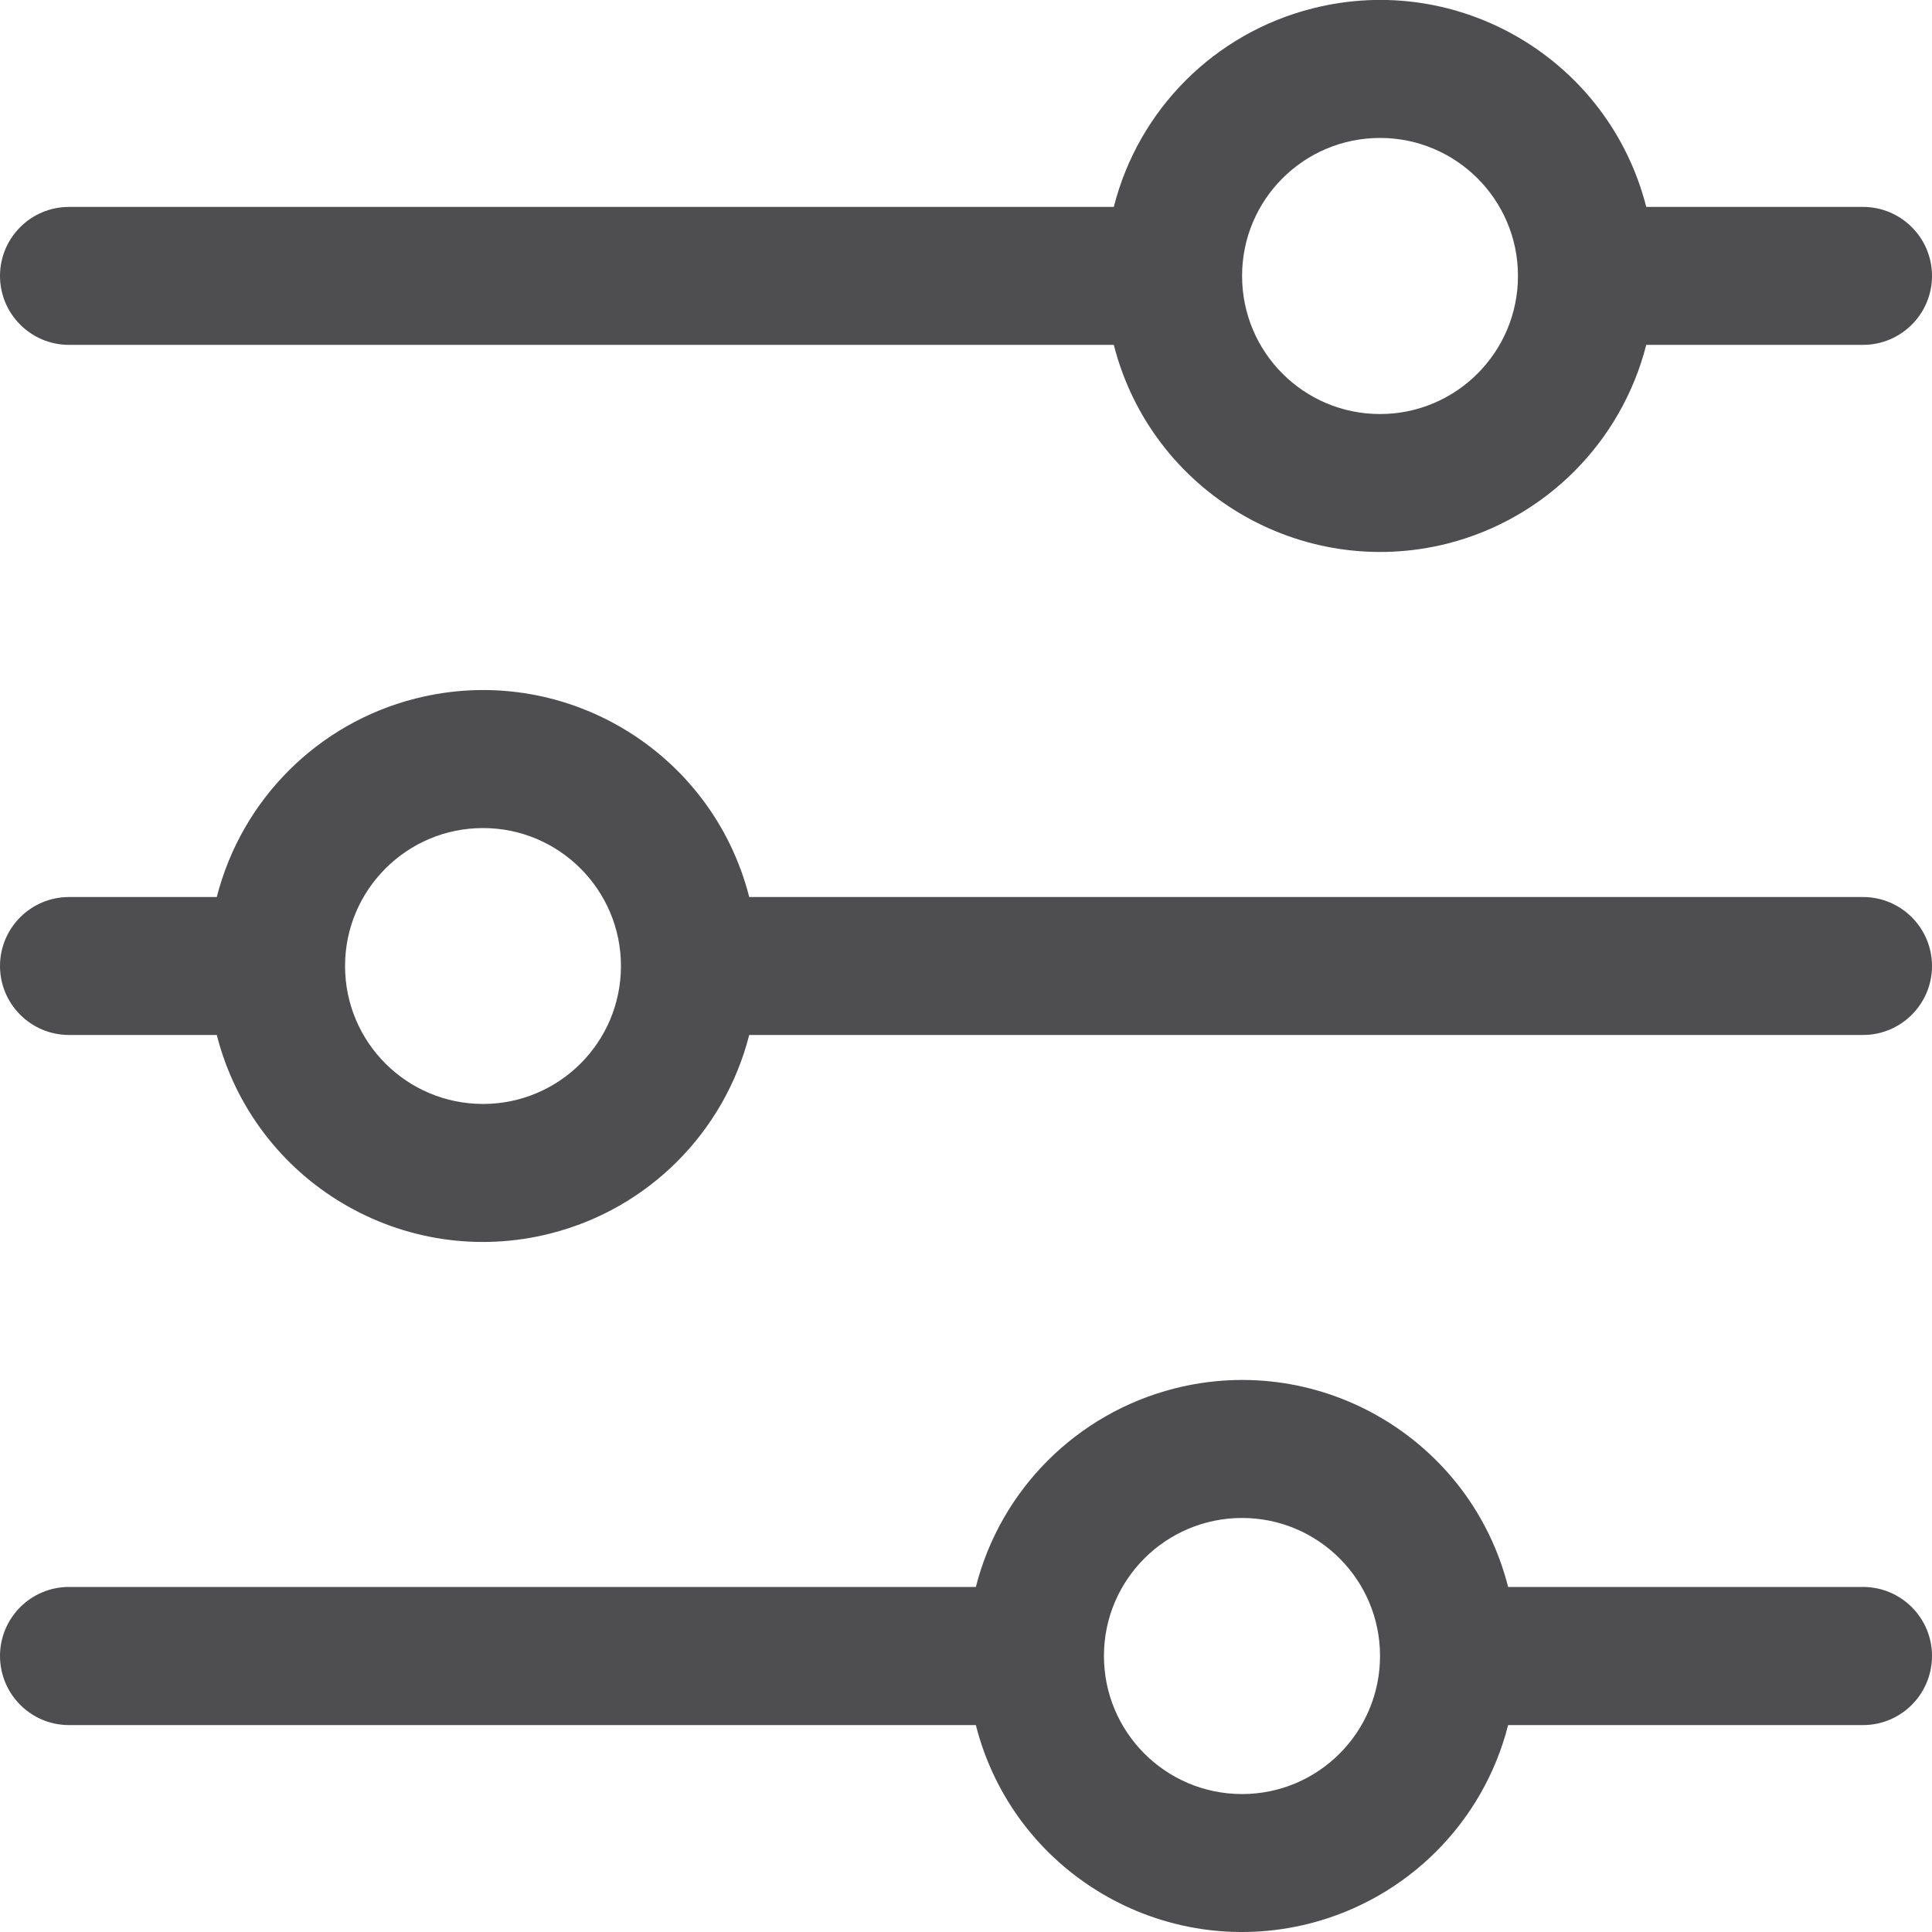 <svg width="10" height="10" viewBox="0 0 10 10" fill="none" xmlns="http://www.w3.org/2000/svg">
<g clip-path="url(#clip0)">
<path d="M9.643 4.643H3.878C3.684 3.882 2.91 3.422 2.149 3.616C1.645 3.744 1.251 4.138 1.122 4.643H0.357C0.16 4.643 0 4.803 0 5C0 5.197 0.16 5.357 0.357 5.357H1.122C1.316 6.118 2.09 6.578 2.851 6.384C3.355 6.256 3.749 5.862 3.878 5.357H9.643C9.84 5.357 10 5.197 10 5C10 4.803 9.84 4.643 9.643 4.643ZM2.5 5.714C2.106 5.714 1.786 5.395 1.786 5C1.786 4.606 2.106 4.286 2.5 4.286C2.894 4.286 3.214 4.606 3.214 5C3.214 5.395 2.894 5.714 2.5 5.714Z" fill="#4E4E50"/>
<path d="M9.643 1.071H8.521C8.327 0.31 7.553 -0.15 6.792 0.044C6.287 0.172 5.893 0.566 5.765 1.071H0.357C0.16 1.071 0 1.231 0 1.428C0 1.625 0.16 1.785 0.357 1.785H5.765C5.959 2.546 6.733 3.006 7.494 2.813C7.998 2.684 8.392 2.29 8.521 1.785H9.643C9.84 1.785 10 1.625 10 1.428C10 1.231 9.84 1.071 9.643 1.071ZM7.143 2.143C6.748 2.143 6.429 1.823 6.429 1.428C6.429 1.034 6.748 0.714 7.143 0.714C7.537 0.714 7.857 1.034 7.857 1.428C7.857 1.823 7.537 2.143 7.143 2.143Z" fill="#4E4E50"/>
<path d="M9.643 8.214H7.806C7.613 7.453 6.839 6.993 6.078 7.187C5.573 7.316 5.179 7.71 5.051 8.214H0.357C0.16 8.214 0 8.374 0 8.571C0 8.769 0.16 8.929 0.357 8.929H5.051C5.244 9.69 6.018 10.149 6.779 9.956C7.284 9.827 7.678 9.433 7.806 8.929H9.643C9.84 8.929 10 8.769 10 8.571C10 8.374 9.84 8.214 9.643 8.214ZM6.429 9.286C6.034 9.286 5.714 8.966 5.714 8.571C5.714 8.177 6.034 7.857 6.429 7.857C6.823 7.857 7.143 8.177 7.143 8.571C7.143 8.966 6.823 9.286 6.429 9.286Z" fill="#4E4E50"/>
</g>
<defs>
<clipPath id="clip0">
<rect width="10" height="10" fill="white"/>
</clipPath>
</defs>
</svg>
